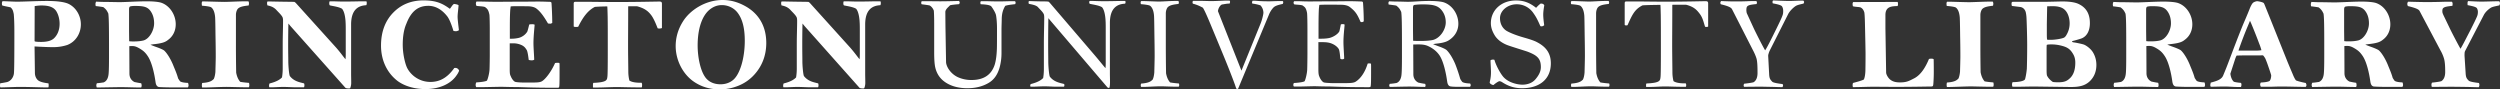 <svg xmlns="http://www.w3.org/2000/svg" width="452.179" height="16.168" viewBox="34.927 5.373 452.179 16.168"><rect x="34.927" y="5.373" width="452.179" height="16.168" fill="#333333" stroke="none"/><path fill="#FFF" d="M384.627 20.362c-.041.596-.061.658-.447.658-.443 0-3.316.064-6.213.064-1.658 0-2.957-.021-4.297-.021-.914 0-2.426.064-3.17.064h-.426a1.075 1.075 0 0 1-.064-.361c0-.108.043-.3.064-.383.51-.15 1.426-.363 1.957-.617.17-.299.277-.938.297-1.703 0-.361.023-1.168.023-2.852 0-.682-.043-2.681-.107-5.51-.021-1.087-.064-1.914-.127-2.126-.107-.32-.277-.682-.703-.873-.34-.086-.83-.065-1.34-.193-.043-.084-.064-.318-.064-.425 0-.148.043-.255.107-.339l8.021-.022c.064.043.084.256.084.361 0 .106-.02.32-.084.384-.98.041-2.191.021-2.191 1.617v2.424l.127 7.958c0 .404.383 1 .682 1.256.424.36.938.553 1.809.553 1.232 0 1.639-.256 2.598-.743 1.189-.617 2.041-1.999 2.658-3.49.105-.043.318-.063.426-.063.17 0 .297.021.426.106.021.81.021 2.087.021 2.34 0 .616-.024 1.277-.067 1.936zM395.44 21.063h-.703c-.699 0-2.914-.062-3.232-.062-1.105 0-3.236.105-4.088.105h-.359c0-.105-.043-.191-.043-.361 0-.087.021-.36.064-.446 1.551-.104 1.809-.489 2.062-.702.148-.277.254-.767.299-1.275.02-.745.062-2.129.062-2.746 0-1.234-.02-2.722-.043-3.786-.02-1.959-.043-2.828-.064-3.233-.086-1.15-.445-1.616-.699-1.808-.148-.108-.619-.214-1.66-.3a2.93 2.93 0 0 1-.043-.404c0-.191.043-.275.104-.362h.473c.934.022 3.02.087 3.467.087.725 0 2.809-.107 3.701-.107h.619a.682.682 0 0 1 .104.34c0 .086-.02.32-.062.406-.682.084-1.488.17-1.895.553-.15.127-.383.575-.383 1.148v5.233c0 1.979.021 4.084.043 5.104.148.767.381 1.234.723 1.64.383.087 1.254.171 1.574.19.043.086.064.32.064.428a.803.803 0 0 1-.085.358zM412.887 20.085c-.959.896-2.129 1.044-3.66 1.021l-6.428-.086c-.572 0-2.424.043-3.02.043-.402 0-.785 0-.871-.021-.041-.085-.064-.298-.064-.385 0-.082.023-.273.107-.426 1.232 0 2.172-.233 2.256-.553.127-.445.256-1.188.318-1.871.021-.574.062-2.297.062-4.276 0-1.787-.105-4.764-.127-4.978a5.915 5.915 0 0 0-.129-.957c-.105-.404-.402-.873-1-.959-.51-.062-1.191-.148-1.51-.191a1.398 1.398 0 0 1-.064-.382c0-.128.021-.234.084-.341.107-.021.342-.021.516-.021h5.043c1.297 0 2.764-.063 3.637-.063 1.17 0 2.213.148 2.83.446 1.424.661 2.061 1.83 2.061 3.47 0 1.339-.51 2.318-1.402 2.722-.275.127-1.064.341-1.445.445-.107.022-.385.087-.385.171 0 .129.361.149.619.193.338.063 1.297.254 1.551.361.385.147 1.277.744 1.682 1.51.363.64.555 1.362.555 2.171-.003 1.213-.431 2.214-1.216 2.957zm-2.957-4.872c-.617-1.106-1.256-1.383-2.512-1.66a6.907 6.907 0 0 0-1.428-.147c-.445 0-.807.021-.871.106 0 .041-.021.298-.021.723V18c0 .616.021.769.064 1.021.215.469.617.873 1.064 1.174.17.039.658.062.895.062 1.254 0 1.701-.233 2.318-.853.553-.596.85-1.467.85-2.699.003-.578-.124-1.088-.359-1.492zm-1.086-7.445c-.34-.639-.83-1-1.488-1.149-.301-.085-.727-.128-1.215-.128-.273 0-.615.021-.936.021-.021.661-.064 3.299-.064 3.299v1.683c0 .592.021.999.064 1.04.021.043.299.043.617.043.873 0 2.254-.234 2.51-.448a1.34 1.34 0 0 0 .361-.445c.385-.637.574-1.34.574-2.085.001-.662-.145-1.301-.423-1.831zM433.633 21.086h-3.041c-.809 0-1.936-.043-2.104-.065-.406-.039-.574-.424-.643-.871-.211-1.553-.656-3.51-1.34-4.574-.51-.787-.893-1.105-1.68-1.553-.533-.298-.854-.339-1.129-.339-.17 0-.383 0-.553.021l.021 4.913c0 .743.383 1.258.914 1.513.234.043.766.17 1.193.213.043.086.084.297.084.448a.88.88 0 0 1-.084.315c-1.215 0-2.363-.062-3.727-.062-.68 0-3.936.062-4.232.062a1.27 1.27 0 0 1-.084-.338c0-.109.039-.318.105-.427.424-.022.934-.108 1.209-.147.619-.256.812-.896.875-1.426.105-.81.084-3.32.084-5.493 0-2.999-.02-4.743-.127-5.421-.213-.471-.383-.769-.895-1.15-.34-.065-1-.15-1.361-.193a2.364 2.364 0 0 1-.043-.382c0-.086.043-.255.105-.404.129 0 .938.043 1.258.043.744 0 2.594.041 2.914.041 1.062 0 3.299-.148 4.893-.148 1.129 0 2.045.087 2.555.234 1.555.491 2.658 2.148 2.658 3.872 0 1.148-.467 2.127-1.318 2.766-.402.32-.766.596-2.342.786-.4.044-.553.066-.871.13.258.104.531.213.871.339.746.257 1.406.534 1.6.704.51.467 1.127 1.469 1.572 2.529.318.81.639 1.471.914 2.447.086.148.256.405.361.53.32.233 1.191.276 1.406.276.062.086.105.344.105.449.006.105-.037.277-.123.362zm-6.531-13.447c-.596-1-1.318-1.148-2.979-1.148-.449 0-.83.063-.895.128-.062.063-.127.211-.127.468v3.915l.021 1.809c.256.043.574.043.789.043.785 0 1.314-.063 1.744-.171 1.041-.255 1.936-1.767 1.936-3.085.001-.725-.147-1.384-.489-1.959zM451.975 21.086c-1.383 0-3.086-.065-4.402-.065-.811 0-1.744.043-2.107.043h-1.596c-.105-.082-.127-.295-.148-.383 0-.084.021-.254.127-.382.832-.043 1.277-.127 1.574-.276.193-.213.297-.619.297-1.041-.084-.32-.254-.83-.551-1.682-.17-.512-.342-.938-.488-1.3-.086-.147-.277-.487-.447-.617-.895.021-3.277-.019-4.768.044-.127.233-.234.51-.318.786l-.811 2.49c.086.7.322 1.171.619 1.446.191.084.766.17 1.299.213.062.104.105.275.084.361a.971.971 0 0 1-.084.383h-.574c-.768 0-1.598-.086-2.406-.086-.744 0-2.041.043-2.49.043a.685.685 0 0 1-.082-.34c.02-.086.062-.298.082-.404.916-.256 1.895-.488 2.236-1.256.637-1.553.488-1.147 1.51-3.852 1.043-2.766 1.809-4.702 2.277-5.808.596-1.362.895-2.128.957-2.276.213-.575.467-1.063.658-1.234.129-.147.576-.3.746-.3.211 0 1.086.173 1.211.343.045.062.129.232.193.403l.936 2.319 3.191 7.958c.404.978.598 1.425.959 2.274.168.426.424.916.553 1.021.105.084 1.213.384 1.766.47.043.083.105.273.129.36a.682.682 0 0 1-.132.345zm-8.426-7.829a94.378 94.378 0 0 0-1.469-3.701 9.692 9.692 0 0 1-.191-.428c-.232.575-.512 1.214-.914 2.213-.596 1.512-1.086 2.895-1.17 3.19h2.574c.596 0 1.191 0 1.574-.083a9.1 9.1 0 0 0-.404-1.191zM469.446 21.086h-3.043c-.811 0-1.939-.043-2.107-.065-.402-.039-.572-.424-.637-.871-.213-1.553-.66-3.51-1.34-4.574-.514-.787-.896-1.105-1.684-1.553-.529-.298-.852-.339-1.127-.339-.17 0-.383 0-.553.021l.02 4.913c0 .743.385 1.258.916 1.513.234.043.766.17 1.191.213.043.086.084.297.084.448a.88.88 0 0 1-.084.315c-1.213 0-2.361-.062-3.725-.062-.68 0-3.936.062-4.232.062a1.285 1.285 0 0 1-.086-.338c0-.109.043-.318.105-.427.426-.022.938-.108 1.213-.147.617-.256.811-.896.873-1.426.107-.81.086-3.32.086-5.493 0-2.999-.021-4.743-.127-5.421-.215-.471-.385-.769-.895-1.15-.34-.065-1-.15-1.361-.193a2.364 2.364 0 0 1-.043-.382c0-.086.043-.255.105-.404.129 0 .936.043 1.256.043.746 0 2.596.041 2.916.041 1.062 0 3.297-.148 4.893-.148 1.129 0 2.041.087 2.555.234 1.553.491 2.656 2.148 2.656 3.872 0 1.148-.467 2.127-1.316 2.766-.406.32-.768.596-2.342.786a8.045 8.045 0 0 0-.873.13c.256.104.533.213.873.339.744.257 1.404.534 1.598.704.51.467 1.127 1.469 1.572 2.529.32.81.639 1.471.916 2.447.086.148.254.405.361.53.32.233 1.191.276 1.404.276.064.086.105.344.105.449.004.105-.037.277-.123.362zm-6.531-13.447c-.596-1-1.318-1.148-2.98-1.148-.445 0-.832.063-.893.128-.066.063-.131.211-.131.468v3.915l.021 1.809c.256.043.576.043.789.043.789 0 1.318-.063 1.744-.171 1.043-.255 1.938-1.767 1.938-3.085.002-.725-.149-1.384-.488-1.959zM486.997 6.341c-.426.106-1.234.235-1.531.427-.426.253-.979.744-1.277 1.297l-3.34 6.427c-.107.169-.15.36-.15.573 0 .021-.02.274 0 .531l.191 3c.043.829.213 1 .555 1.361.213.214 1.17.341 1.852.427a.844.844 0 0 1 .084.384c0 .104-.061.295-.104.381-.385 0-.939-.021-1.66-.043a324.043 324.043 0 0 0-3.191-.043c-.639 0-2.574.022-3.66.022-.02-.085-.062-.257-.062-.36 0-.105.02-.258.105-.406.49-.043 1.553-.189 1.701-.276.363-.231.682-.724.682-1.637 0-1.085-.043-1.767-.191-2.362a7.035 7.035 0 0 0-.682-1.595l-3.766-7.105c-.148-.277-.682-.534-2.107-.873a.887.887 0 0 1-.105-.361c0-.152.043-.277.127-.428.17 0 2.234.066 3.279.066 2.447 0 2.85-.066 4.275-.066h.383c.064.107.127.171.127.319 0 .086 0 .32-.043.427-.891.106-1.553.169-1.744.532-.041.084-.084.275-.062.553 0 .19.127.447.191.596l1.148 2.383c.256.555 1.361 2.681 1.936 3.7.342-.529.873-1.595 1.789-3.359.594-1.171 1.02-2.023 1.23-2.554.109-.277.131-.532.131-.786 0-.148-.043-.405-.17-.619-.172-.296-1.064-.445-1.684-.572-.02-.066-.02-.257-.02-.362 0-.106.02-.234.084-.361.572 0 1.469.084 2.553.084.449 0 2.236-.065 3.105-.065.045.086.131.236.131.361a1.762 1.762 0 0 1-.11.382zM194.242 5.911c0-.086-.02-.236-.063-.301h-.494c-1.073 0-1.76.043-3.69.043-.666 0-1.653-.043-1.891-.043h-.556c-.065.043-.087.279-.087.365 0 .107.021.279.107.367.343.104 1.652.254 2.211.621.383.451.557 1.352.62 2.188.021.326.044.645.044 1.525v4.49c0 .515-.022.688-.044.924-.362-.409-.878-1.182-1.737-2.15l-7.172-7.941a1.325 1.325 0 0 0-.32-.281c-.172 0-.473-.021-.645-.021-1.373 0-3.865-.064-4.23-.064a.762.762 0 0 0-.086.305c0 .039.041.342.064.406.322.084 1.033.189 1.609.814.346.385.946.922 1.142 1.354.063.148.083.385.083.686 0 1.117-.064 2.686-.064 4.186v4.361c0 .709-.063 1.266-.128 1.631-.448.473-1.137.816-2.255 1.096a1.245 1.245 0 0 0-.084.387c0 .064.02.279.064.302h.408c.426 0 1.418-.063 2.059-.063.946 0 1.59.063 2.47.063h1.288c.09-.021.108-.279.108-.363a.935.935 0 0 0-.063-.344c-.752-.193-1.846-.365-2.576-1.332-.152-.322-.28-1.912-.28-2.666 0-.687-.022-1.631-.022-2.896 0-1.697.022-3.178.045-3.93.127.15.277.342.386.473l9.918 11.145c.108.107.493.129.599.129.108 0 .174 0 .258-.043.045-.107.195-.451.195-.967 0-.621-.021-1.266-.021-1.588v-8.96c0-2.686 1.268-3.436 2.75-3.502.06-.105.08-.298.08-.406m-24.606 6.83c0 3.242-.898 6.096-2.121 7.105-.626.516-1.4.772-2.279.772-1.202 0-2.254-.472-2.856-1.438-.815-1.246-1.269-3.564-1.269-5.583 0-2.986.774-5.326 2.148-6.465.733-.602 1.482-.836 2.234-.836 1.16 0 2.275.559 2.919 1.482.817 1.118 1.224 2.729 1.224 4.963m3.889.408c0-3.008-1.332-5.305-3.82-6.678-1.333-.734-2.666-1.098-4.08-1.098-3.137 0-5.971 1.869-7.239 3.994-.816 1.332-1.246 2.791-1.246 4.338 0 2.471 1.205 4.896 3.073 6.291 1.415 1.03 3.027 1.545 4.896 1.545a8.909 8.909 0 0 0 3.264-.621 7.692 7.692 0 0 0 2.983-2.041c1.395-1.523 2.169-3.478 2.169-5.73m-18.874-2.707V6.06c0-.322-.129-.406-.453-.406-.645 0-4.039.084-7.473.084-2.664 0-4.875-.041-6.077-.041h-1.591c-.277 0-.363.064-.363.363v4.104c.086.064.236.084.345.084.086 0 .386 0 .472-.043.966-1.951 1.867-3.004 3.006-3.582.643-.068 1.912-.09 2.252-.09.023.238.047.99.067 1.891.021 1.545.021 2.211.021 5.861 0 3.157-.021 4.573-.064 4.92-.086.601.023 1.053-2.554 1.157-.065.15-.065.324-.065.494 0 .086 0 .261.021.345h.838c.793 0 2.661-.084 3.436-.084.623 0 2.621.062 3.931.062h.6c.062-.107.062-.342.062-.453a.768.768 0 0 0-.088-.385c-.232 0-1.609.041-2.209-.406a6.772 6.772 0 0 1-.194-1.613c-.022-2.317-.044-3.196-.044-4.745 0-1.994.021-3.348.021-7.064.303 0 .988-.02 1.632 0 1.333.367 1.978.859 2.557 1.635.366.492.752 1.332 1.138 2.34.131.043.239.043.367.043.087-.003.363-.046.409-.089m-18.514 6.981c0-.305 0-.432-.021-.625-.105-.066-.15-.066-.322-.066-.15 0-.321 0-.472.045-.729 1.652-1.781 2.943-2.362 3.285-.32.195-.816.236-1.609.236h-1.762c-.686 0-1.224-.064-1.416-.107-.325-.062-.666-.578-.818-.922-.15-.365-.233-.365-.233-1.354v-4.703h.793c.214 0 .731.043 1.312.301.535.236.752.558.965.902.194.301.322 1.48.363 1.783.109.062.389.086.558.086a.785.785 0 0 0 .435-.107c0-.582-.133-2.148-.133-3.008 0-1.074.151-2.557.215-3.328-.082-.045-.215-.086-.426-.086-.154 0-.432 0-.562.064-.063.303-.299 1.201-.344 1.268-.318.537-.879.943-1.46 1.115-.386.107-.944.17-1.243.17h-.453v-1.994c0-2.062.046-2.729.064-3.115.023-.258.066-.535.086-.73.195-.021.303-.041 1.291-.041 1.244 0 1.823.02 2.018.02.604.043 1.051.174 1.374.43.814.625 1.437 1.611 2.062 2.666.128.041.342.041.451.041.129 0 .148-.041.324-.129 0-1.311-.09-3.008-.131-3.543-.022-.215-.064-.279-.494-.279-.173 0-.988-.043-1.849-.043-1.225 0-1.716.021-3.583.021-1.011 0-3.096.021-3.975.021-1.287 0-2.385-.043-2.942-.043h-.729a.713.713 0 0 0-.107.346c0 .105.043.344.107.428.259.084 1.269.064 1.568.236.3.258.58.365.775 1.396.041.451.062 1.695.062 2.684v4.424c0 .903-.021 2.211-.044 2.748-.044.836-.345 1.847-.472 2.039-.195.149-1.074.278-1.932.323-.066.128-.109.343-.109.472s.043.278.109.388h.707c.686 0 3.22-.064 3.8-.064.538 0 1.567.045 2.814.045.685 0 2.706.127 7.044.127.172 0 .363.02.58-.043.064-.107.064-.15.087-.344.039-.43.039-1.7.039-3.436m-18.168.75a.71.71 0 0 0-.729-.518c-.042 0-.104.021-.149.021-1.288 1.826-2.706 2.515-4.315 2.515-2.235 0-3.825-1.502-4.339-2.834-.276-.709-.666-2.256-.666-3.908 0-1.566.236-2.836.645-3.758.945-2.49 2.32-3.264 3.994-3.264 1.395 0 2.555.793 3.436 1.934.365.492.752 1.459 1.096 2.598.086.023.281.062.473.062.13 0 .43-.107.516-.191-.022-.238-.236-1.891-.236-2.406 0-.643.17-1.695.17-2.105-.128-.127-.559-.213-.836-.234-.322.234-.43.514-.729.881-1.202-.859-2.321-1.525-4.768-1.525-2.255 0-4.036.773-5.392 2.127-1.48 1.459-2.297 3.479-2.297 6.053 0 2.752 1.16 5.004 3.029 6.422 1.181.859 2.922 1.439 5.002 1.439 2.621 0 4.533-.986 5.5-2.299.382-.514.427-.645.595-1.01M101.264 5.911c0-.086-.021-.236-.066-.301h-.494c-1.074 0-1.759.043-3.691.043-.666 0-1.653-.043-1.891-.043h-.557c-.063.043-.086.279-.086.365 0 .107.022.279.104.367.345.104 1.655.254 2.212.621.386.451.562 1.352.625 2.188.019.326.042.645.042 1.525v4.49c0 .515-.023.688-.042.924-.367-.409-.881-1.182-1.74-2.15l-7.172-7.941a1.437 1.437 0 0 0-.321-.281c-.171 0-.476-.021-.645-.021-1.377 0-3.866-.064-4.233-.064a.85.85 0 0 0-.085.305c0 .039.045.342.067.406.321.084 1.029.189 1.609.814.344.385.943.922 1.139 1.354.062.148.085.385.085.686 0 1.117-.063 2.686-.063 4.186v4.361c0 .709-.063 1.266-.131 1.631-.449.473-1.139.816-2.254 1.096a1.221 1.221 0 0 0-.086.387c0 .064.022.279.063.302h.409c.43 0 1.418-.063 2.062-.063.947 0 1.587.063 2.471.063h1.287c.086-.021.108-.279.108-.363a1 1 0 0 0-.063-.344c-.753-.193-1.849-.365-2.579-1.332-.152-.322-.276-1.912-.276-2.666 0-.687-.026-1.631-.026-2.896 0-1.697.026-3.178.045-3.93.131.15.28.342.389.473l9.92 11.145c.107.107.494.129.6.129.107 0 .174 0 .258-.043.044-.107.194-.451.194-.967 0-.621-.02-1.266-.02-1.588v-8.96c0-2.686 1.267-3.436 2.747-3.502.064-.105.085-.298.085-.406m-21.24 14.883c0-.107-.02-.344-.064-.432-.321-.021-1.201-.105-1.586-.191-.345-.41-.58-.885-.73-1.654a286.986 286.986 0 0 1-.044-5.151V8.079c0-.578.235-1.029.386-1.158.407-.389 1.223-.475 1.912-.559.044-.084.062-.322.062-.408 0-.129-.062-.301-.107-.344h-.621c-.903 0-3.006.107-3.736.107-.449 0-2.557-.064-3.5-.086h-.476c-.064.086-.105.174-.105.367 0 .084.023.299.041.406 1.053.086 1.525.191 1.677.299.256.195.622.666.708 1.828.023.406.045 1.287.064 3.262.021 1.076.044 2.578.044 3.822 0 .625-.044 2.02-.063 2.772-.045.514-.154 1.008-.303 1.285-.259.215-.514.604-2.082.707-.045.088-.062.367-.062.455 0 .17.041.256.041.363h.367c.856 0 3.004-.107 4.121-.107.32 0 2.556.064 3.264.064h.71a.818.818 0 0 0 .082-.36M62.802 9.585c0 1.328-.901 2.855-1.953 3.113-.43.105-.966.172-1.763.172-.213 0-.536 0-.794-.043l-.022-1.826V7.05c0-.26.067-.408.131-.473.064-.066.452-.131.901-.131 1.674 0 2.407.15 3.006 1.16.345.581.494 1.247.494 1.979m6.228 11.228c0-.107-.041-.363-.107-.451-.214 0-1.094-.043-1.416-.277a5.07 5.07 0 0 1-.365-.537c-.28-.99-.6-1.654-.925-2.471-.45-1.074-1.073-2.082-1.587-2.555-.194-.174-.861-.451-1.61-.709a21.805 21.805 0 0 1-.883-.346c.321-.061.476-.086.883-.127 1.588-.191 1.954-.471 2.362-.795.857-.645 1.33-1.633 1.33-2.791 0-1.738-1.117-3.412-2.684-3.908-.518-.15-1.438-.236-2.576-.236-1.613 0-3.867.15-4.94.15-.321 0-2.19-.043-2.942-.043-.322 0-1.138-.043-1.269-.043-.064.15-.106.324-.106.408s.023.301.042.389c.368.039 1.03.125 1.377.191.515.387.687.686.903 1.16.104.688.127 2.447.127 5.473 0 2.19.022 4.726-.086 5.541-.066.537-.258 1.185-.884 1.44-.276.041-.79.127-1.224.15a1.09 1.09 0 0 0-.105.428c0 .064.045.236.087.345.3 0 3.585-.064 4.274-.064 1.373 0 2.534.064 3.758.064a.93.93 0 0 0 .086-.322 1.31 1.31 0 0 0-.086-.448c-.431-.048-.969-.173-1.201-.216-.539-.26-.925-.772-.925-1.524l-.023-4.963c.173-.02.387-.02.56-.02.281 0 .602.043 1.137.344.794.451 1.184.771 1.699 1.566.686 1.075 1.135 3.053 1.352 4.616.062.453.236.838.645.884.171.02 1.309.062 2.125.062h3.07c.086-.085.127-.257.127-.365M45.708 9.69c0 1.094-.385 2.061-1.096 2.682-.448.369-1.156.582-2.23.582-.449 0-.794-.021-.924-.043-.172-.021-.278-.041-.278-.15l.02-6.289c.259-.025.625-.109 1.246-.109 1.459 0 2.362.365 2.792 1.27.3.575.47 1.305.47 2.057m3.845.086c0-1.611-.925-3.113-2.299-3.736-.707-.303-1.953-.494-3.841-.494-1.657 0-4.231.129-5.37.129-.793 0-1.999-.086-2.664-.086a.778.778 0 0 0-.106.348c0 .082 0 .318.065.426.406.129 1.072.234 1.504.342.363.324.448.604.576 1.225.066.754.107 1.697.107 3.33 0 4.531-.018 6.914-.085 7.431-.086.645-.513 1.309-1.224 1.524-.322.063-.795.168-1.246.216a2.36 2.36 0 0 0-.043.448c0 .172.023.192.064.302.688 0 2.705-.087 3.48-.087 1.909 0 3.865.087 4.656.087h.54c.062-.087.062-.236.062-.343 0-.131 0-.303-.042-.387-.643-.089-1.608-.218-2.017-.688-.216-.259-.431-.623-.431-1.267l-.063-4.723c1.288.082 2.661.127 3.414.127.988 0 1.827-.174 2.492-.387 1.528-.58 2.471-2.084 2.471-3.737M361.235 5.737c0-.127-.086-.17-.129-.256-.883 0-2.039.064-2.49.064-1.098 0-2.428-.086-3.008-.086-.062.129-.084.15-.084.26 0 .105.02.191.043.256.621.129 1.521.279 1.693.578.152.279.195.496.195.838 0 .258-.023.518-.129.795-.193.537-.604 1.375-1.184 2.557-.986 1.998-1.609 3.242-1.953 3.734-.559-.941-1.805-3.435-2.104-4.081l-1.203-2.617c-.043-.086-.086-.389-.086-.58 0-.279.043-.473.086-.559.193-.387.859-.43 1.76-.537a.9.9 0 0 0 .066-.324c0-.148-.066-.105-.129-.213h-.389c-1.439 0-1.012.064-3.48.064-1.053 0-2.316-.064-2.49-.064-.086.152-.129.17-.129.322 0 .086.021.15.084.258 1.439.344 1.869.602 2.021.881l3.76 7.366c.363.686.576 1.223.686 1.608.15.604.172 1.481.172 2.578 0 .922-.322 1.418-.688 1.651-.15.086-1.225.238-1.717.279-.086.148-.107.193-.107.303 0 .105.043.17.062.256 1.098 0 2.232-.021 2.881-.021.447 0 1.135.021 2.404.043.729.023 1.287.043 1.676.043.041-.086.104-.172.104-.278 0-.107-.02-.17-.086-.279-.686-.084-1.65-.215-1.865-.428-.346-.367-.52-.537-.562-1.373l-.17-3.223c-.02-.236.062-.451.084-.517.066-.236.152-.431.238-.604l3.307-6.549c.301-.559.945-1.182 1.373-1.439.301-.191.969-.32 1.396-.428.05-.104.091-.19.091-.278m-17.352 4.426V5.999c0-.324-.129-.41-.453-.41-.643 0-3.604.086-7.043.086-2.662 0-4.443-.043-5.645-.043h-1.59c-.281 0-.365.064-.365.367v3.887a.38.38 0 0 0 .258.082c.084 0 .172 0 .258-.041.838-1.867 1.266-2.857 2.705-3.584.645-.064 2.898-.088 3.244-.088.02.236.043.988.062 1.891.02 1.545.02 2.381.02 6.031 0 3.158-.02 4.789-.062 5.133-.086.603.023 1.053-2.555 1.162-.064.148-.064.189-.064.365 0 .084 0 .17.021.256h.838c.795 0 1.846-.086 2.619-.086.623 0 1.807.064 3.115.064h.602c.062-.107.062-.215.062-.322a.497.497 0 0 0-.084-.299c-.236 0-1.609.043-2.213-.41a6.647 6.647 0 0 1-.193-1.609c-.021-2.32-.045-3.414-.045-4.96 0-1.998.023-3.521.023-7.234.301 0 1.891-.023 2.531 0 1.332.361 1.85.857 2.43 1.631.516.686.643 1.309.965 2.34a.876.876 0 0 0 .324.041.407.407 0 0 0 .235-.086M326.04 20.769a.702.702 0 0 0-.064-.297c-.322-.021-1.203-.109-1.59-.193-.344-.405-.58-.881-.729-1.655a306.607 306.607 0 0 1-.043-5.367V7.8c0-.58.232-1.029.387-1.158.408-.387 1.225-.475 1.91-.559a.648.648 0 0 0 .062-.277.363.363 0 0 0-.105-.26h-.623c-.902 0-2.189.107-2.922.107-.451 0-1.74-.064-2.686-.086h-.471c-.066.086-.107.086-.107.279 0 .086.021.172.041.279 1.055.086 1.527.191 1.678.301.258.195.621.666.709 1.826.02.406.041 1.502.062 3.477.021 1.074.043 2.534.043 3.781 0 .623-.043 2.232-.064 2.982-.041.516-.148 1.01-.301 1.289-.258.217-.516.6-2.084.711a.83.83 0 0 0-.062.321c0 .17.043.17.043.277h.365c.857 0 2.188-.107 3.309-.107.322 0 1.738.064 2.447.064h.709a.548.548 0 0 0 .086-.278m-10.61-3.95c0-1.717-.773-2.898-2.428-3.779-.451-.26-1.244-.537-2.383-.859-1.311-.365-2.406-.793-3.113-1.18-.475-.258-1.27-.967-1.27-2.342 0-1.373 1.396-2.512 3.029-2.512 1.287 0 2.32.643 2.941 1.502.537.754.73 1.096 1.332 2.449a.76.76 0 0 0 .215.043.698.698 0 0 0 .473-.215c-.064-.535-.172-1.287-.172-1.932 0-.559.127-1.291.191-1.678-.172-.256-.363-.299-.645-.299-.301.193-.578.492-.838.771-1.416-1.137-2.578-1.33-3.648-1.33-2.643 0-4.531 1.76-4.531 4.102 0 .795.276 1.568.795 2.363.473.666 1.158 1.182 2.082 1.566.625.258 3.416 1.098 3.801 1.246 1.719.664 2.363 1.246 2.363 2.77 0 .752-.322 1.418-.945 2.168-.559.688-1.439 1.012-2.383 1.012-1.01 0-2.75-.432-3.607-1.59-.518-.666-1.248-2.061-1.461-2.9-.15-.043-.15-.043-.301-.043a.75.75 0 0 0-.41.132c0 .278.086 1.694.086 2.123 0 1.055-.189 1.567-.234 1.911.064.216.43.431.687.431.452-.388.926-.687 1.073-.687.131 0 .324.064.518.191 1.396.902 2.557 1.074 3.588 1.074 3.025.002 5.195-1.523 5.195-4.508m-19.006-7.408c0 1.373-1.094 2.92-2.362 3.199-.515.109-1.267.17-2.231.17-.256 0-.988 0-1.312-.039l-.021-1.891V6.79c0-.279.065-.428.151-.492.086-.062.966-.131 1.502-.131 2.021 0 2.94.195 3.673 1.246.406.582.6 1.246.6 1.998m4.509 11.381a.57.57 0 0 0-.104-.32c-.213 0-1.097-.043-1.416-.281a4.612 4.612 0 0 1-.365-.534 28.378 28.378 0 0 0-.904-2.687c-.449-1.074-1.072-2.082-1.588-2.555-.193-.172-.795-.449-1.547-.709-.342-.131-.621-.236-.881-.344.324-.066.473-.086.881-.129 1.395-.17 1.869-.473 2.277-.793.856-.646 1.416-1.611 1.416-2.771 0-1.74-1.117-3.391-2.685-3.889-.517-.148-1.438-.234-2.576-.234-1.61 0-2.812.15-3.889.15-.322 0-1.373-.043-2.125-.043-.32 0-1.138-.043-1.269-.043-.063.15-.104.195-.104.279 0 .086.021.215.041.301.366.045 1.03.127 1.372.193.519.387.688.686.904 1.158.107.686.129 2.621.129 5.646 0 2.191.021 4.941-.088 5.757-.062.535-.258 1.183-.881 1.437-.279.048-.791.132-1.223.152-.064.106-.107.19-.107.303 0 .062.043.147.088.256.299 0 2.769-.063 3.455-.063 1.375 0 1.719.063 2.941.063.045-.086.088-.149.088-.235a.62.62 0 0 0-.088-.322c-.428-.041-.965-.172-1.201-.215-.537-.256-.922-.771-.922-1.523l-.023-5.369c.172-.02.795-.02.967-.02.58 0 1.16.041 1.72.299.813.365 1.588.945 2.104 1.738.687 1.074 1.137 3.113 1.353 4.684.063.449.233.836.644.879.174.021.43.064 1.248.064h2.229a.368.368 0 0 0 .129-.28m-18.016-3.264c0-.299 0-.43-.021-.621-.104-.068-.149-.068-.321-.068-.15 0-.13 0-.279.045-.473 1.568-1.287 2.729-2.211 3.287-.322.191-.902.236-1.826.236h-2.404c-.752-.025-1.225-.066-1.418-.109-.322-.064-.666-.578-.816-.924-.149-.365-.236-.494-.236-1.48v-4.896h.689c.686 0 1.245.043 1.825.299.537.24.944.582 1.158.927.194.301.258 1.479.303 1.78.104.065.17.088.345.088.168 0 .192-.021.344-.106 0-.582-.131-2.148-.131-3.008 0-1.072.151-2.385.215-3.156-.084-.043-.129-.084-.342-.084-.15 0-.218 0-.347.064-.063.299-.235 1.201-.278 1.264-.32.539-1.072.967-1.654 1.139-.385.109-.943.17-1.758.17h-.344v-2.1c0-2.064.041-2.902.062-3.289.021-.256.063-.537.086-.729.194-.02.815-.043 1.805-.043 1.246 0 2.168.023 2.361.023.603.043 1.053.17 1.372.428 1.056.816 1.335 1.354 1.914 2.662.127.043.15.043.257.043.129 0 .149-.043.323-.129 0-1.311-.086-2.793-.131-3.328-.02-.215-.063-.279-.492-.279-.172 0-.989-.043-1.846-.043-1.225 0-1.721.021-3.588.021-1.01 0-2.793.021-3.672.021-1.291 0-1.568-.043-2.127-.043h-.729a.44.44 0 0 0-.109.258c0 .107.043.215.109.301.258.088 1.266.064 1.563.236.304.258.582.32.774 1.354.043.449.064 1.91.064 2.896v4.424c0 .902-.021 2.385-.043 2.922-.043.838-.344 1.894-.473 2.084-.193.15-1.072.277-1.934.318-.064.131-.105.217-.105.344 0 .131.041.195.105.303h.709c.688 0 2.405-.063 2.983-.063.537 0 1.269.043 2.513.043.688 0 2.705.13 7.045.13.172 0 .364.021.582-.044.062-.106.062-.149.084-.344.045-.433.045-1.483.045-3.224m-15.89-11.722c0-.086-.022-.217-.106-.238h-.73c-.516 0-1.332.043-1.697.043-1.738 0-2.359-.107-2.619-.107h-.387c-.041.107-.107.172-.107.277 0 .088.043.152.043.238a7.68 7.68 0 0 1 1.482.324c.26.254.537.77.537 1.352 0 .215-.215 1.223-.516 1.953l-3.457 8.503-4.252-10.759c.062-.516.342-1.008.707-1.201.367-.043.816-.172 1.396-.172a.772.772 0 0 0 .087-.299c0-.088-.021-.217-.107-.238h-.537c-.664 0-1.674.086-2.814.086-.492 0-1.457-.043-2.402-.043h-.838c-.043.086-.088.129-.088.256 0 .131.023.174.064.26.604.15 1.184.387 1.807.73.408.6 1.287 2.768 1.762 3.908l1.781 4.292c1.48 3.566 2.361 5.949 2.467 6.357.109.064 0 .129.195.129.193 0 .172-.043.213-.148l5.543-13.313c.191-.473.494-.926.773-1.225.342-.387 1.053-.535 1.715-.688.021-.084.085-.172.085-.277m-18.814 14.963a.673.673 0 0 0-.063-.297c-.321-.021-1.203-.109-1.588-.193-.345-.405-.582-.881-.729-1.655a327.937 327.937 0 0 1-.043-5.367V7.8c0-.58.235-1.029.387-1.158.408-.387 1.223-.475 1.91-.559a.649.649 0 0 0 .063-.277.372.372 0 0 0-.104-.26h-.625c-.9 0-2.189.107-2.92.107-.451 0-1.738-.064-2.684-.086h-.474c-.064.086-.108.086-.108.279 0 .086.024.172.044.279 1.053.086 1.525.191 1.676.301.258.195.623.666.707 1.826.023.406.045 1.502.066 3.477.02 1.074.043 2.534.043 3.781 0 .623-.043 2.232-.064 2.982-.045.516-.149 1.01-.303 1.289-.256.217-.512.6-2.08.711a.797.797 0 0 0-.064.321c0 .17.041.17.041.277h.366c.858 0 2.19-.107 3.306-.107.322 0 1.74.064 2.447.064h.709a.492.492 0 0 0 .084-.278m-9.706-15.008a.37.37 0 0 0-.062-.215h-.495c-1.073 0-1.545.043-3.478.043-.667 0-1.653-.043-1.891-.043h-.558c-.065.043-.085.191-.085.279 0 .107.02.15.105.236.344.105 1.655.256 2.213.623.388.449.559 1.354.622 2.189.021.322.044.645.044 1.523v6.378c0 .519-.023.688-.044.925-.363-.406-.988-1.203-1.825-2.189l-8.204-9.578a1.311 1.311 0 0 0-.319-.279c-.175 0-.389-.021-.559-.021-1.377 0-2.577-.064-2.943-.064-.041.086-.064.129-.064.213 0 .045.023.219.043.281.322.086 1.268.193 1.654.602.342.387.857.838 1.053 1.266.063.15.084.387.084.688 0 1.119-.064 3.158-.064 4.66v4.577c0 .705-.064 1.266-.129 1.629-.449.473-1.139.815-2.254 1.096-.043.109-.085.148-.085.26 0 .062.021.191.063.213h.408c.429 0 1.418-.064 2.061-.064.945 0 1.375.064 2.256.064h1.289c.084-.021.105-.193.105-.281a.422.422 0 0 0-.062-.211c-.752-.194-1.848-.367-2.577-1.332-.149-.324-.278-1.957-.278-2.707 0-.688-.023-1.805-.023-3.069 0-1.697.023-4.037.043-4.789.13.15.322.389.473.561l10.18 11.917c.105.106.149.127.259.127.105 0 .041 0 .128-.039.043-.107.105-.455.105-.97 0-.62-.021-1.266-.021-1.586V9.538c0-2.682 1.268-3.434 2.749-3.498a.47.47 0 0 0 .083-.279m-19.883.107a.444.444 0 0 0-.108-.279h-.621c-.666 0-1.568.043-2.341.043-.86 0-1.825-.043-2.448-.043h-.774c-.063.131-.085.172-.085.279 0 .086.021.172.064.279.088 0 1.656.02 1.933.406.235.322.752 1.117.838 1.592.042.213.173 1.094.173 2.361 0 1.824 0 3.049-.021 3.693-.042 1.2-.173 2.146-.387 2.854-.603 1.869-1.998 2.791-4.211 2.791a5.882 5.882 0 0 1-2.512-.537c-1.396-.688-2.062-1.996-2.082-2.703l-.109-6.442-.021-2.621c0-.492.624-.945.837-1.199.172-.088 1.117-.176 1.652-.217.068-.127.109-.193.109-.301a.37.37 0 0 0-.15-.279l-.815.021c-.796.021-1.848.043-2.514.043-1.028 0-1.825-.021-2.468-.021h-.904c-.085.064-.105.191-.105.301 0 .11.021.193.084.258.688.088 1.139.15 1.439.215.365.215.623.58.754.945.02.279.062.965.062 2.318v5.151c0 1.332.062 2.277.215 2.877.281 1.121.879 2 1.868 2.644 1.052.688 2.362 1.031 3.93 1.031 1.439 0 2.663-.302 3.693-.879 1.075-.578 1.741-1.525 2.126-2.857a9.759 9.759 0 0 0 .344-2.555v-4.125c0-.771.043-1.738.043-2.123.021-1.158.324-1.848.644-2.363.345-.109.646-.172 1.782-.301.043-.085.086-.149.086-.257"/></svg>